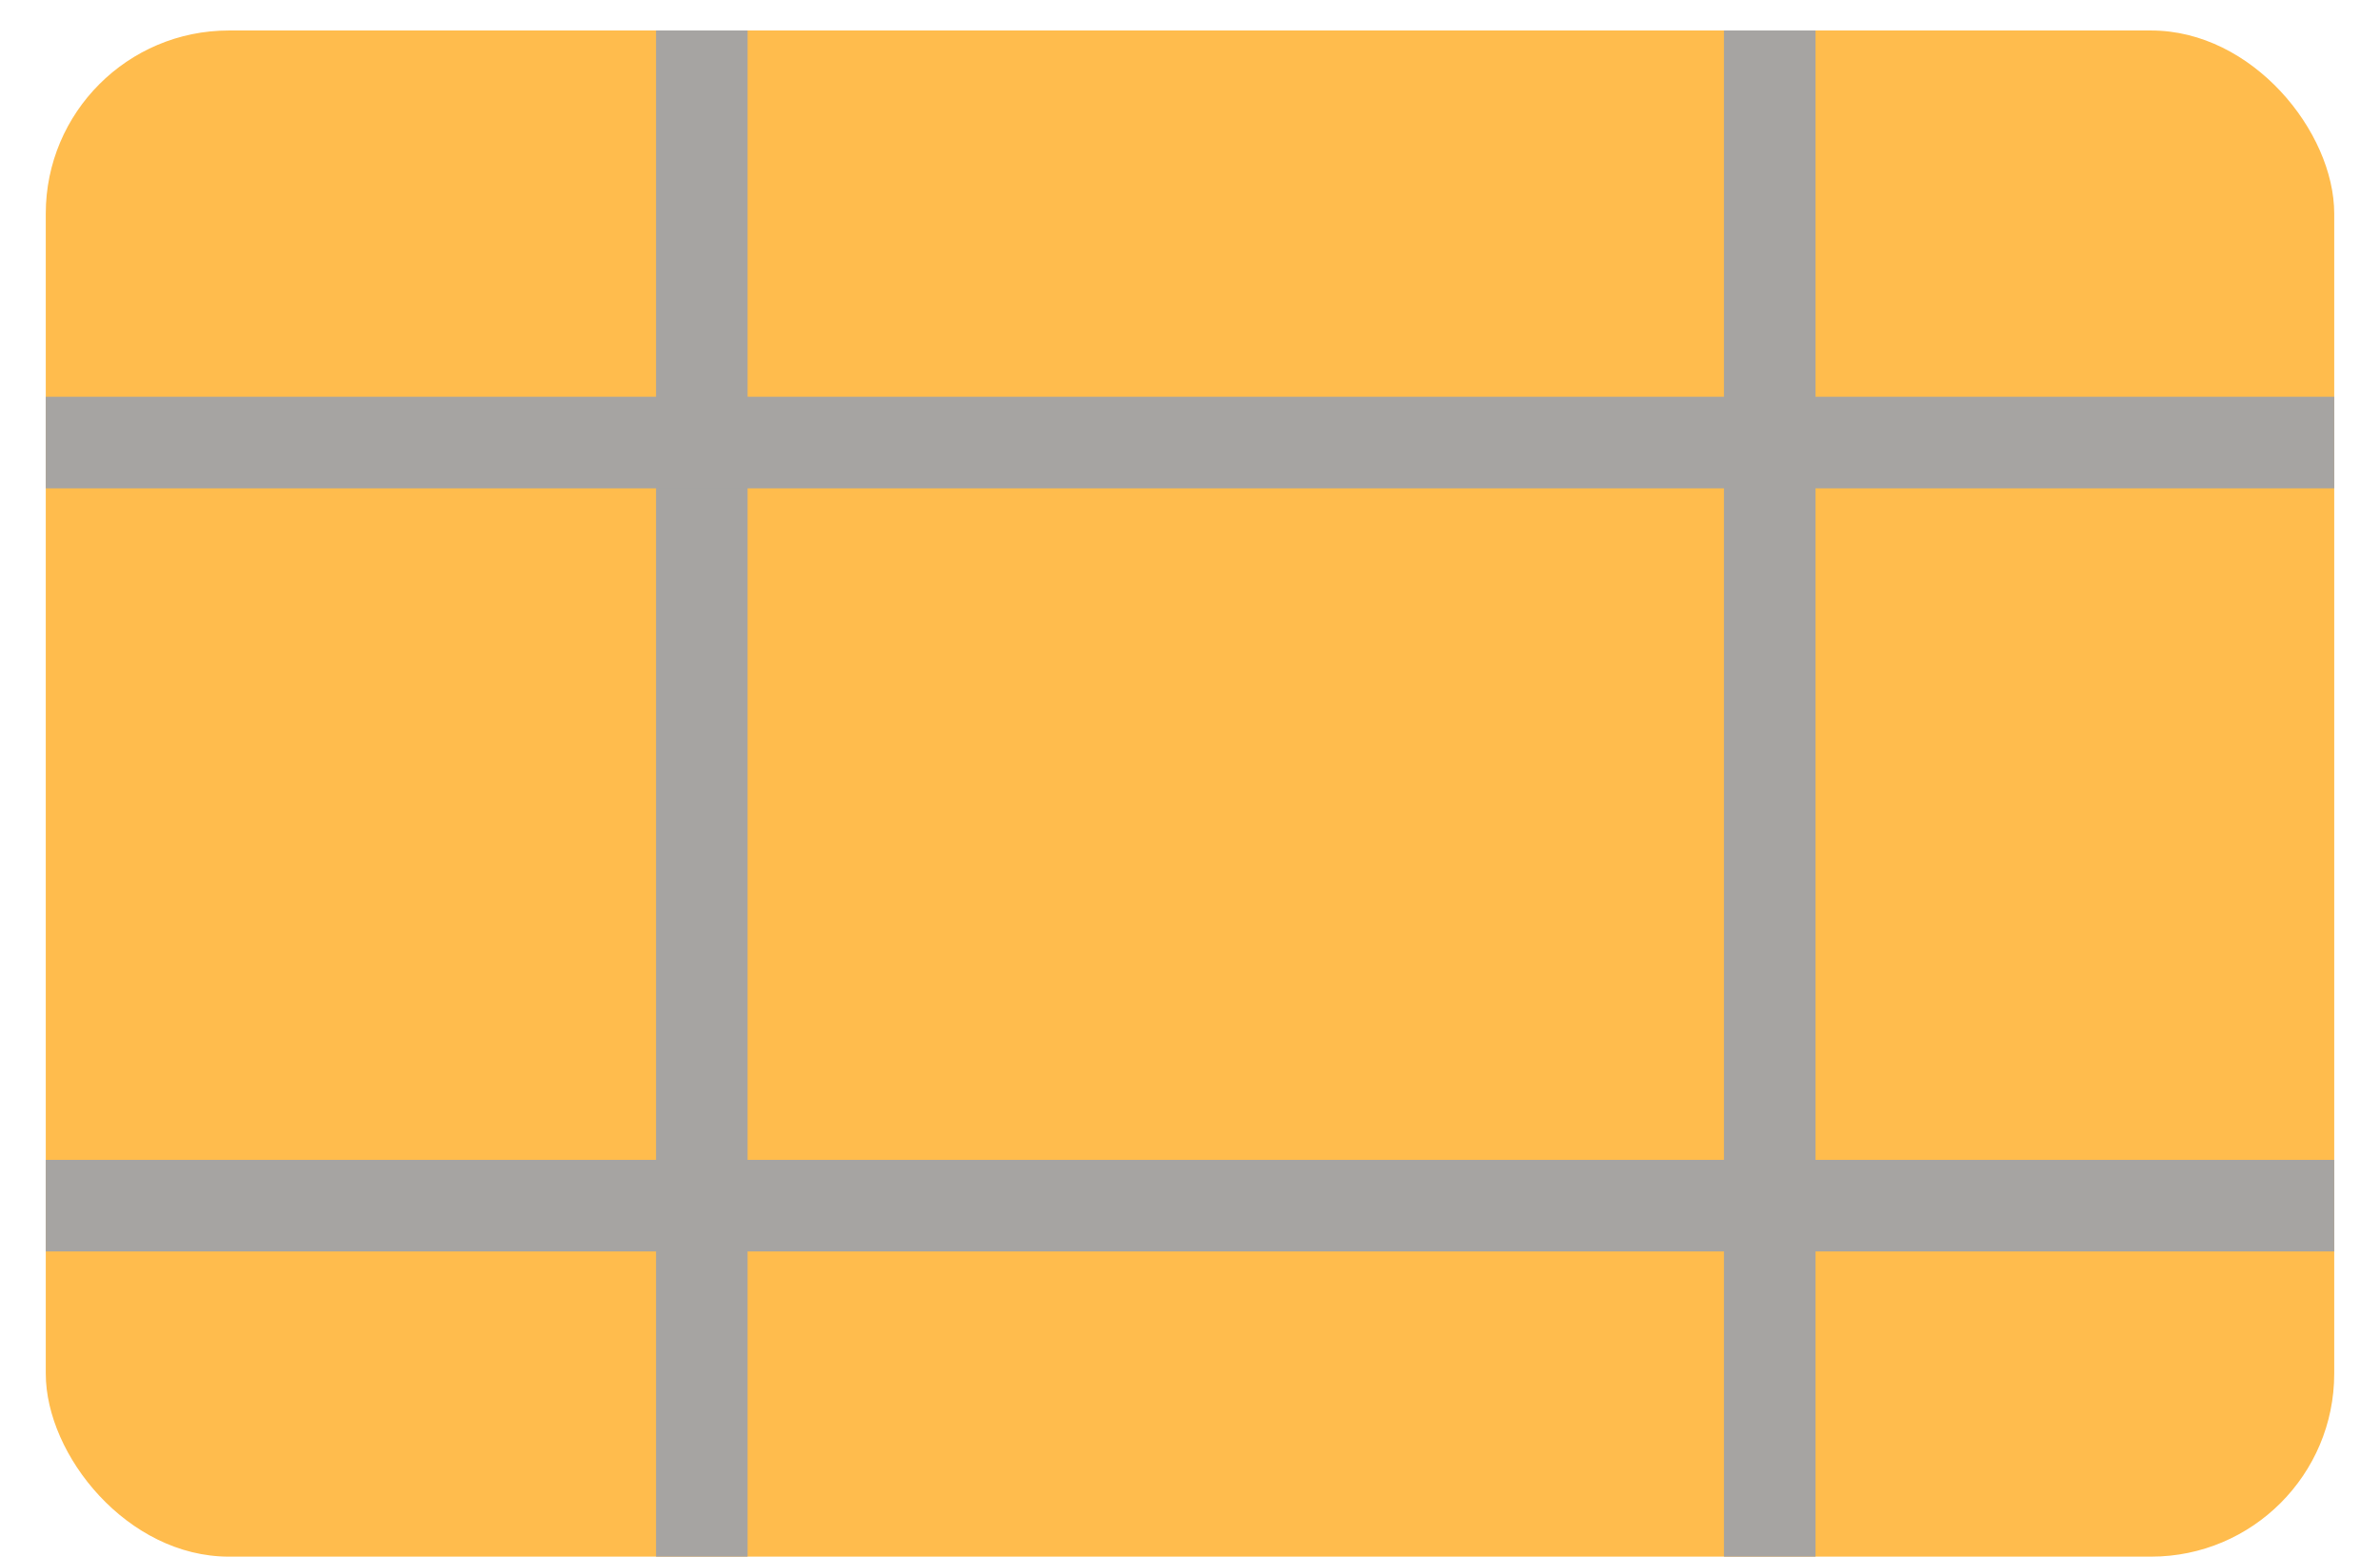 <svg width="26" height="17" viewBox="0 0 26 17" fill="none" xmlns="http://www.w3.org/2000/svg">
<rect x="0.5" y="0.333" width="25" height="16.667" rx="2" fill="#FFBC4D"/>
<line x1="7.667" y1="0.333" x2="7.667" y2="17" stroke="#A6A4A2"/>
<line x1="0.5" y1="13.167" x2="25.5" y2="13.167" stroke="#A6A4A2"/>
<line x1="0.5" y1="4.833" x2="25.5" y2="4.833" stroke="#A6A4A2"/>
<line x1="19.333" y1="0.333" x2="19.333" y2="17" stroke="#A6A4A2"/>
</svg>
